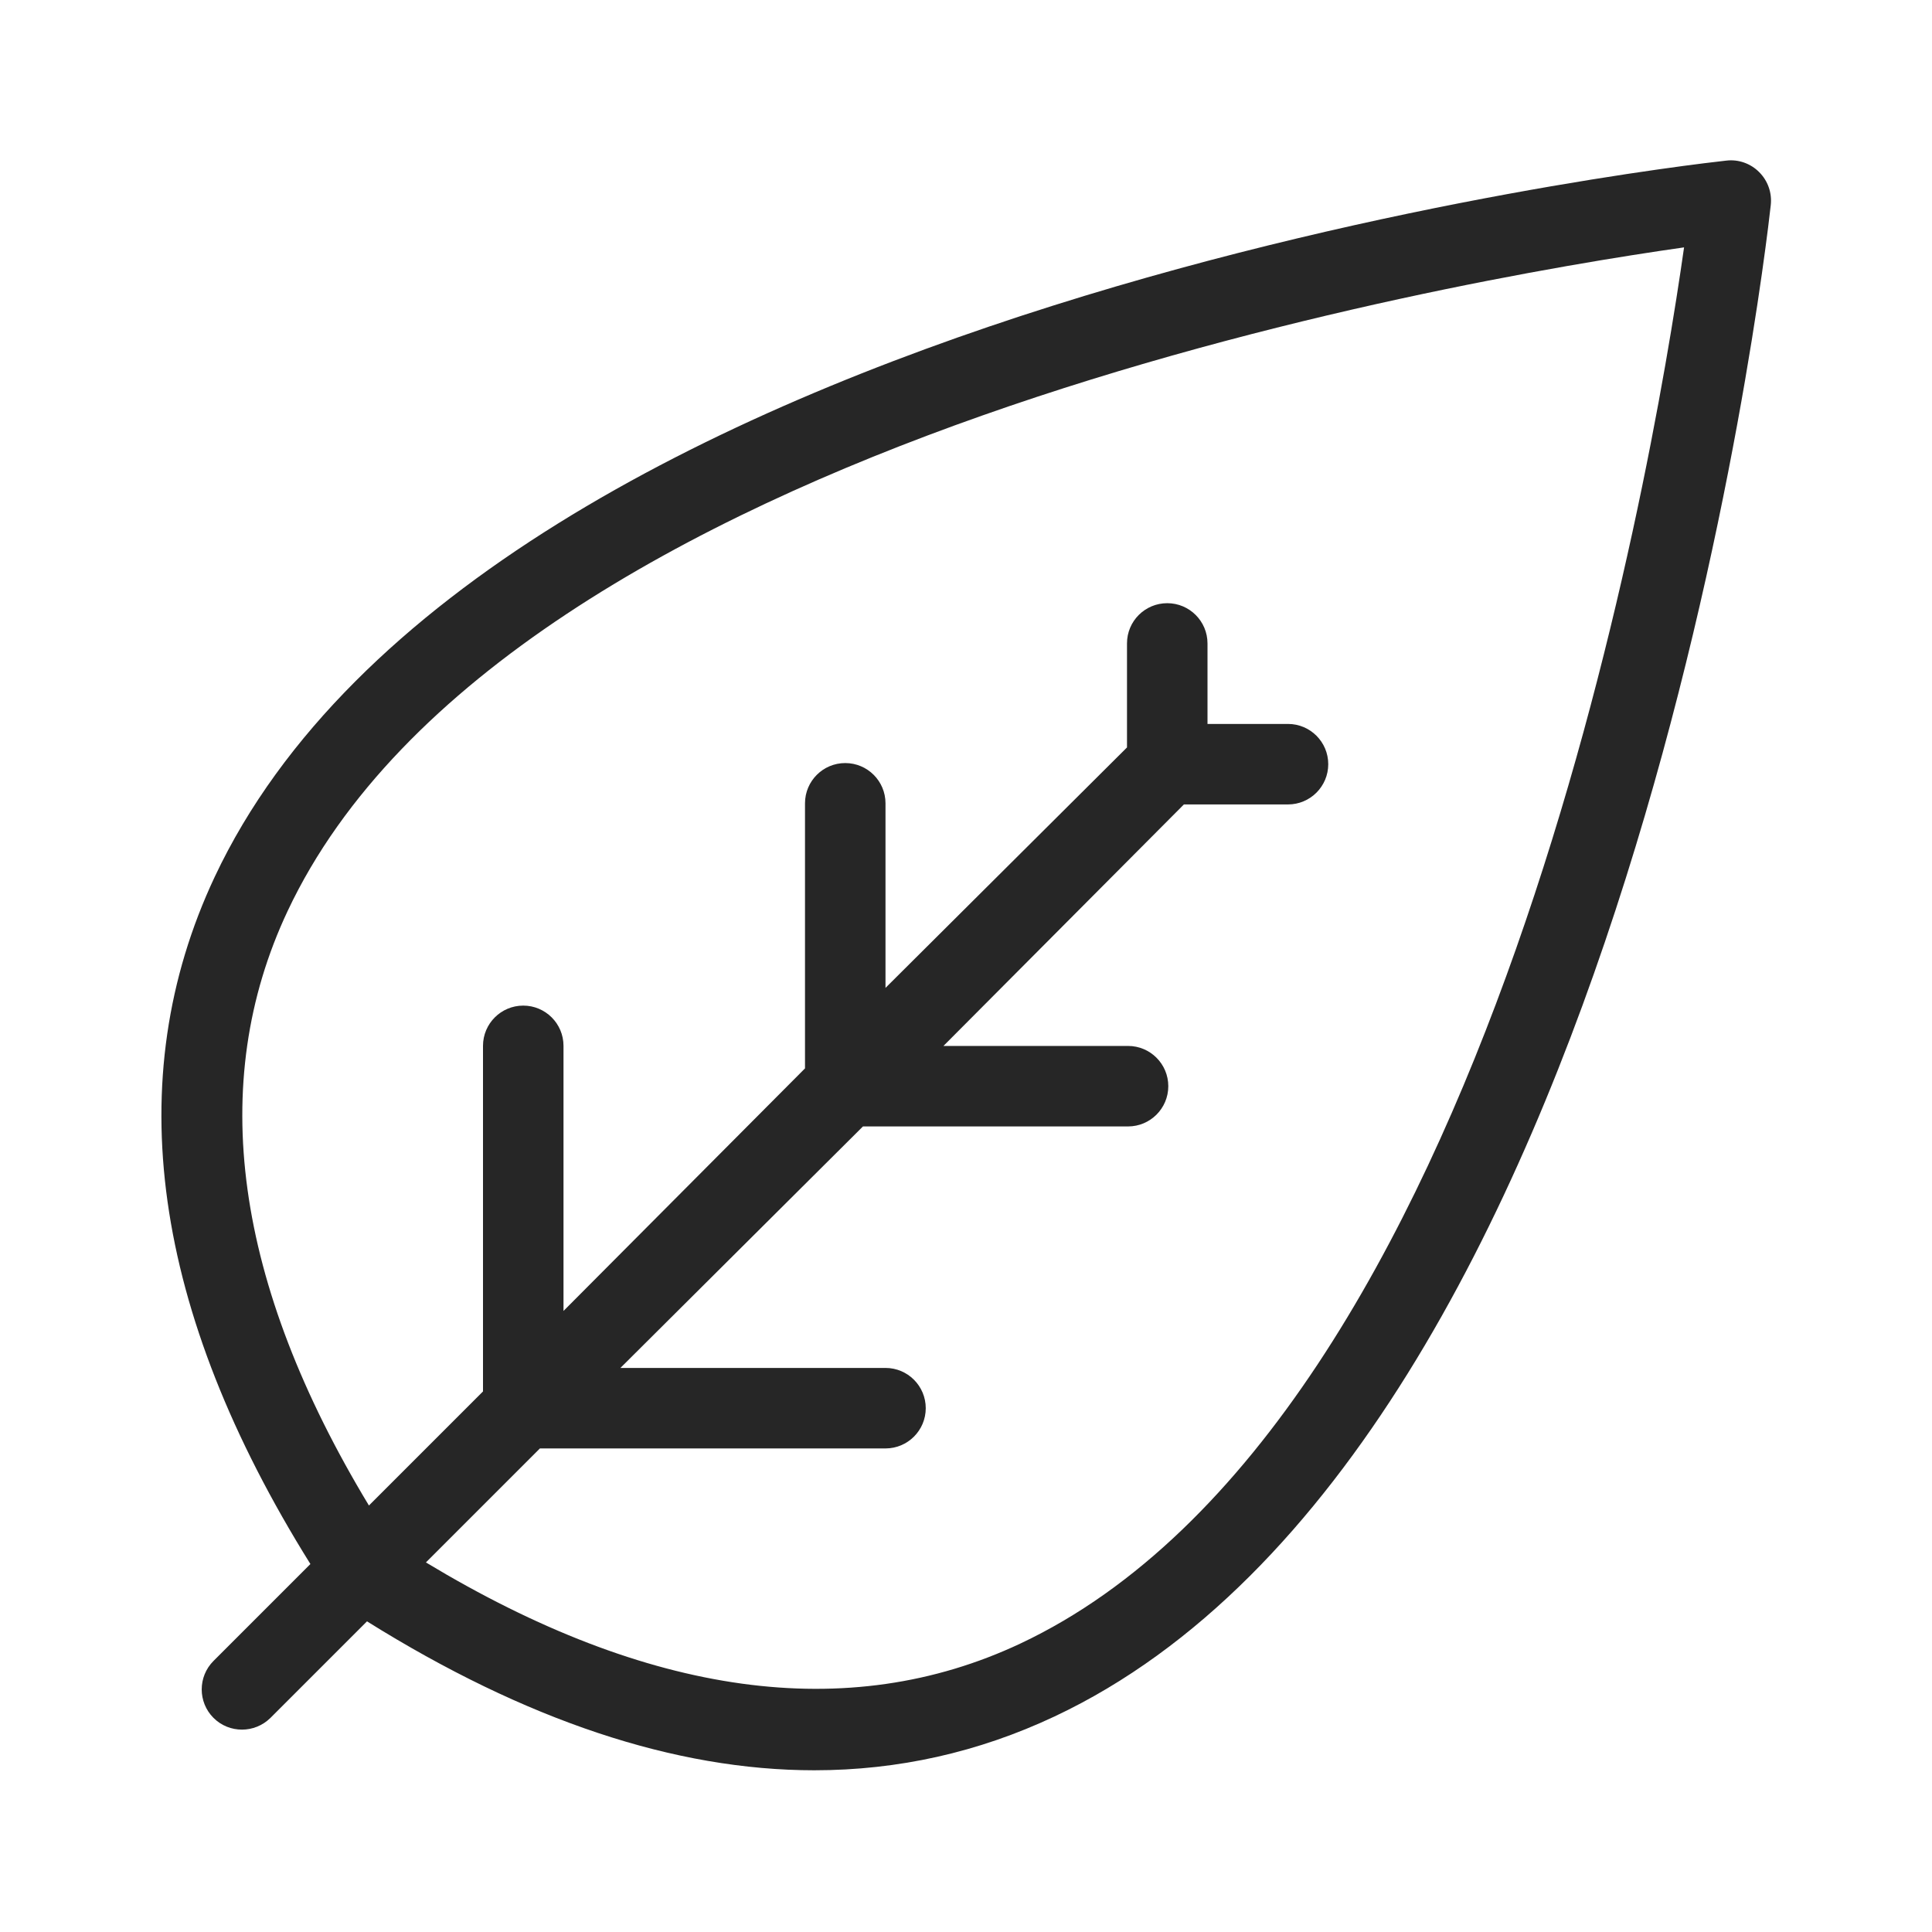 <?xml version="1.0" encoding="iso-8859-1"?>
<!-- Generator: Adobe Illustrator 19.2.1, SVG Export Plug-In . SVG Version: 6.00 Build 0)  -->
<svg version="1.1" xmlns="http://www.w3.org/2000/svg" xmlns:xlink="http://www.w3.org/1999/xlink" x="0px" y="0px"
	 viewBox="0 0 24 24" style="enable-background:new 0 0 24 24;" xml:space="preserve">
<g id="leaf">
	<rect id="bounding" y="0" style="fill:none;" width="24" height="24"/>
	<path style="fill:#262626;" d="M21.854,2.139c-0.106-0.108-0.259-0.162-0.408-0.144C20.817,2.064,6.022,3.767,2.668,10.891
		c-1.186,2.52-0.775,5.393,1.188,8.538l-1.204,1.204c-0.195,0.195-0.195,0.512,0,0.707c0.098,0.098,0.226,0.146,0.354,0.146
		s0.256-0.049,0.354-0.146l1.199-1.199c1.965,1.227,3.824,1.85,5.556,1.85c1.042,0,2.039-0.223,2.986-0.669
		c7.125-3.354,8.827-18.146,8.896-18.774C22.014,2.396,21.961,2.246,21.854,2.139z M12.675,20.417
		c-2.142,1.007-4.626,0.656-7.384-1.008l1.416-1.416H11c0.276,0,0.5-0.224,0.5-0.5s-0.224-0.5-0.5-0.5H7.707l3.013-3h3.293
		c0.276,0,0.5-0.224,0.5-0.5s-0.224-0.5-0.5-0.5H11.72l2.987-3H16c0.276,0,0.5-0.224,0.5-0.5s-0.224-0.5-0.5-0.5h-1v-1
		c0-0.276-0.224-0.5-0.5-0.5S14,7.716,14,7.992v1.293l-3,2.987V9.979c0-0.276-0.224-0.5-0.5-0.5S10,9.703,10,9.979v3.293l-3,3.013
		v-3.293c0-0.276-0.224-0.5-0.5-0.5S6,12.716,6,12.992v4.293l-1.417,1.417c-1.667-2.759-2.018-5.244-1.01-7.385
		C6.315,5.491,18.048,3.481,20.92,3.073C20.512,5.943,18.505,17.672,12.675,20.417z"/>
</g>
<g id="Layer_1">
</g>
</svg>
